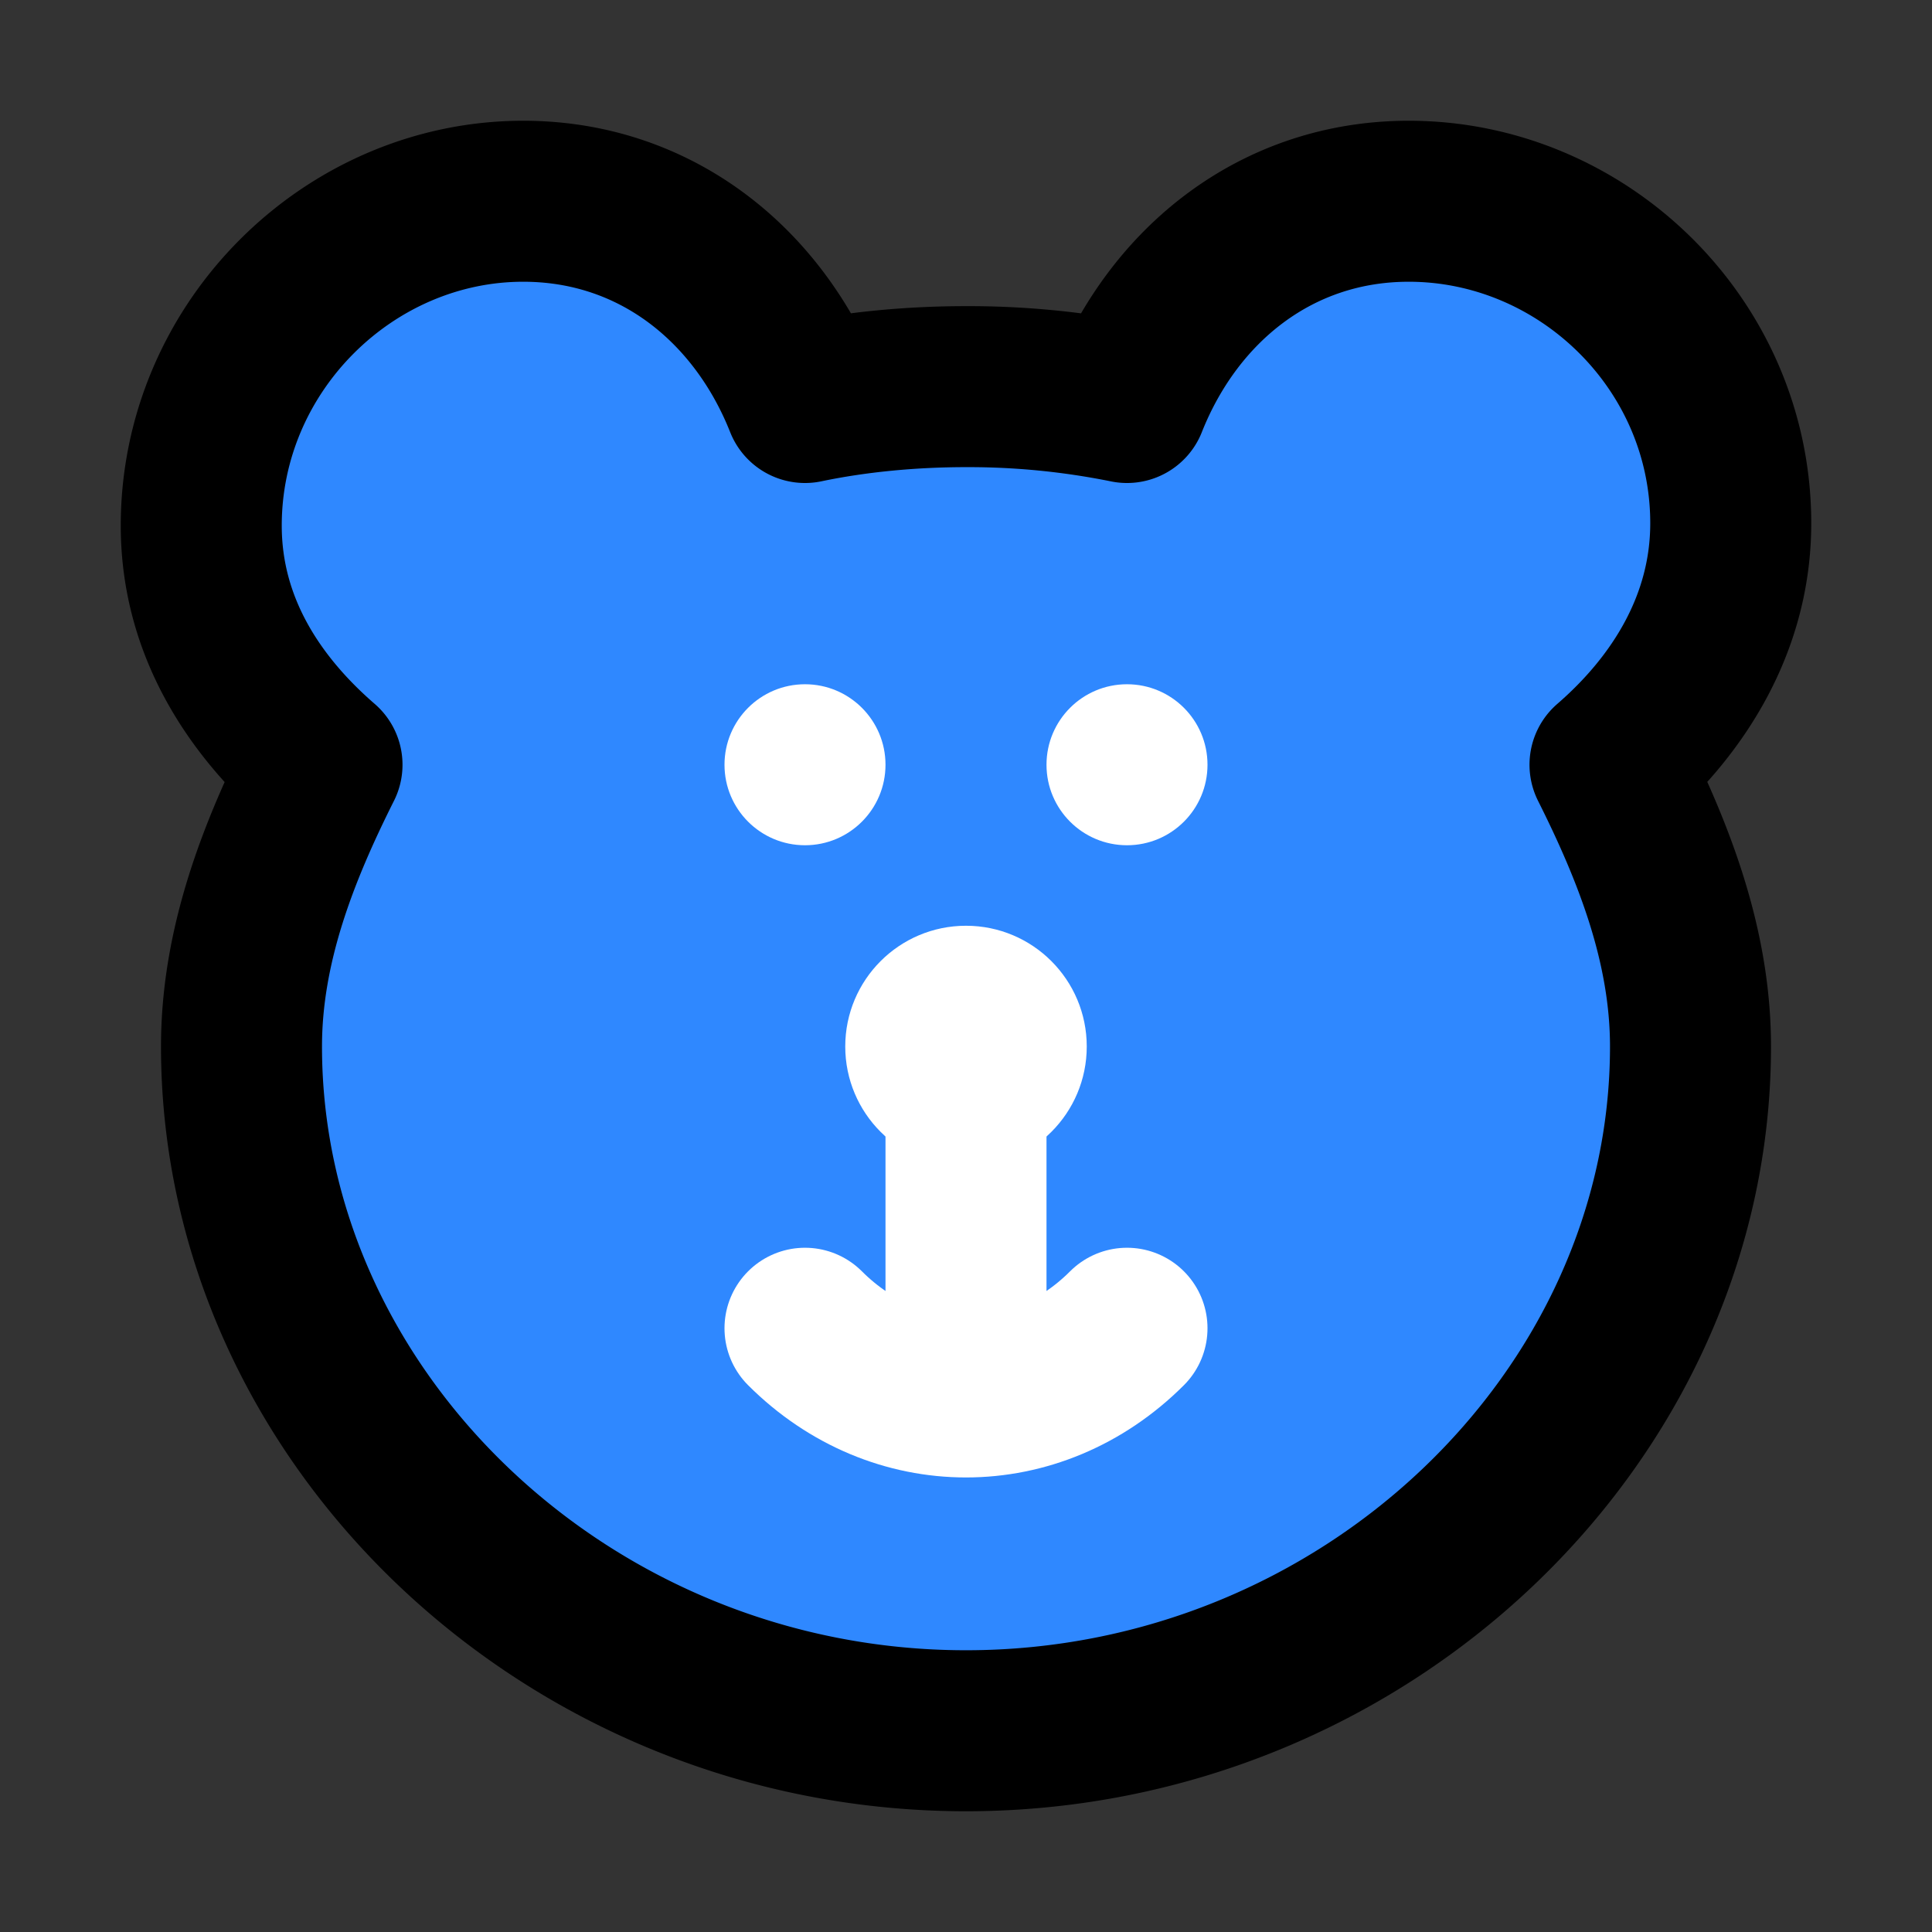 <svg width="48" height="48" fill="none" xmlns="http://www.w3.org/2000/svg"><rect width="100%" height="100%" fill="#333333" stroke="none"/><path d="M5 13.06c0 2.48 1.292 4.461 3 5.94-1.076 2.146-2 4.474-2 7 0 9.221 8.124 17 18 17s18-7.779 18-17c0-2.526-.924-4.854-2-7 1.708-1.479 3-3.521 3-6 0-4.452-3.68-8-8-8-3.273 0-5.833 2.06-7 5a19.831 19.831 0 0 0-4-.394c-1.351 0-2.735.129-4 .394-1.167-2.94-3.727-5-7-5-4.32 0-8 3.609-8 8.06Z" fill="#2F88FF" stroke="#000" stroke-width="4" stroke-linejoin="round"/><circle cx="20" cy="19" r="2" fill="#fff"/><circle cx="28" cy="19" r="2" fill="#fff"/><circle cx="24" cy="26" r="3" fill="#fff"/><path d="M24 26v8" stroke="#fff" stroke-width="4" stroke-linecap="round" stroke-linejoin="round"/><path d="M28 33c-2.276 2.276-5.724 2.276-8 0" stroke="#fff" stroke-width="4" stroke-linecap="round"/></svg>